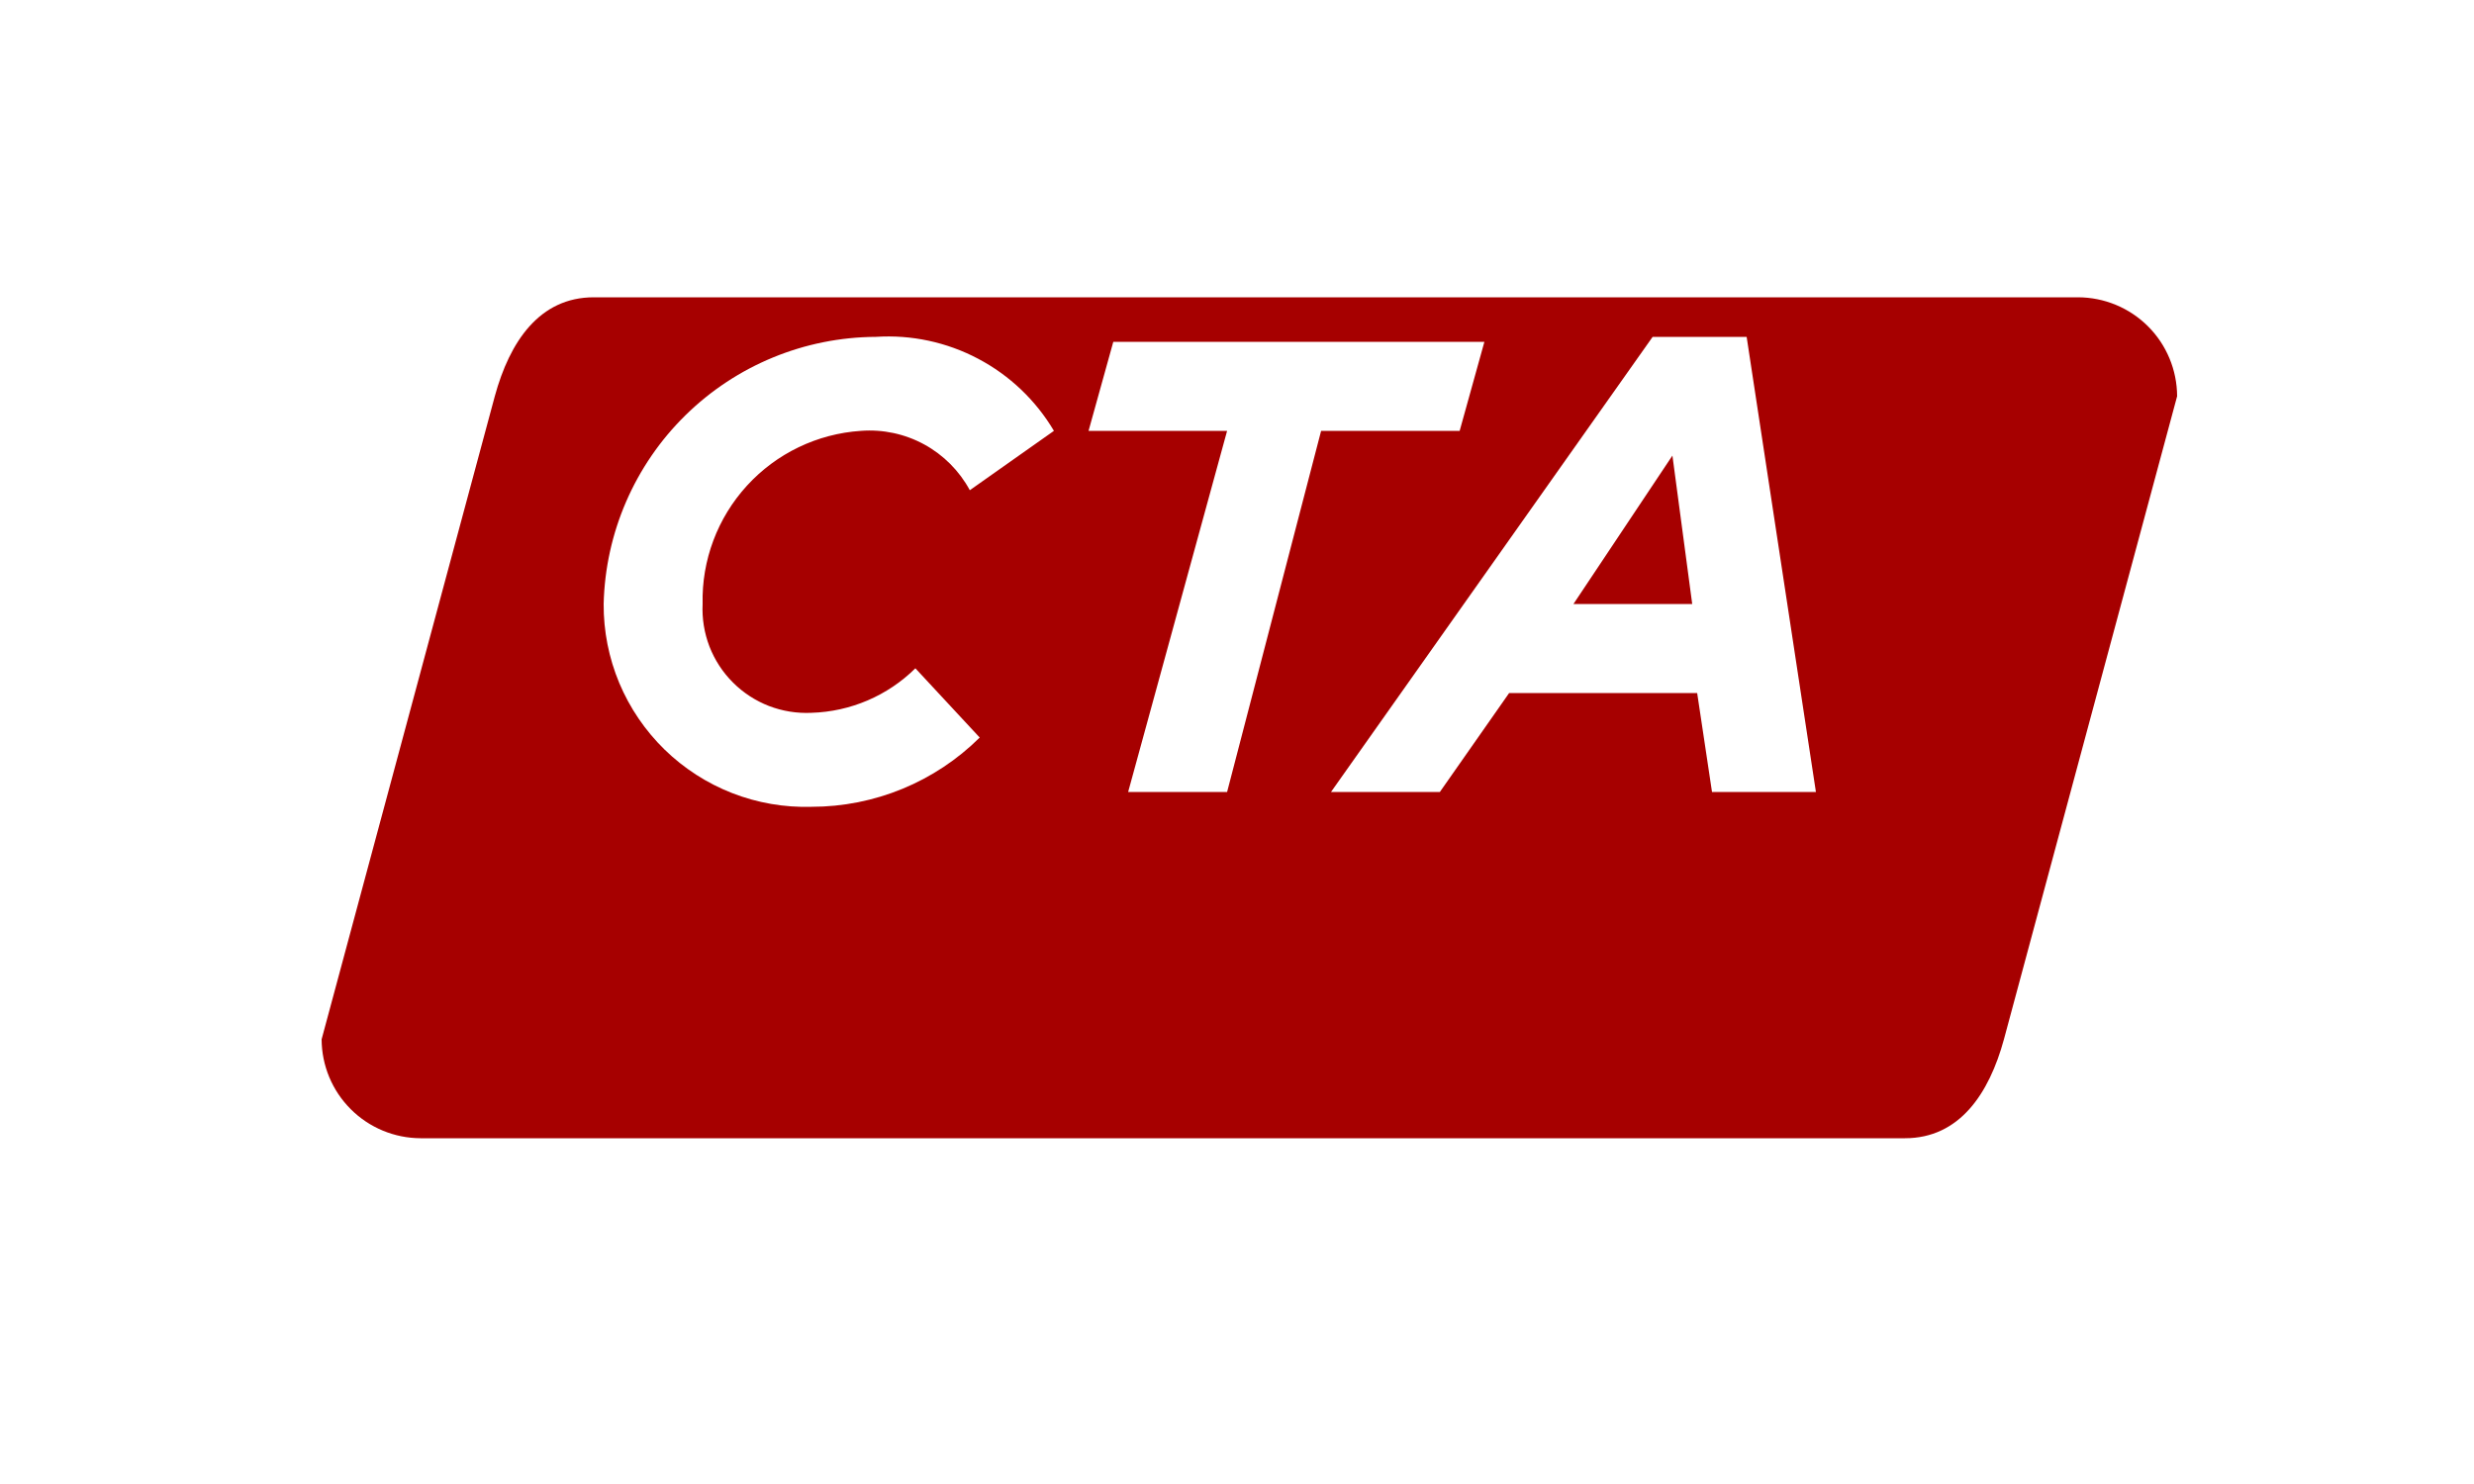 <svg width="50" height="30" viewBox="0 0 50 30" fill="none" xmlns="http://www.w3.org/2000/svg">
<g filter="url(#filter0_d_5_2286)">
<path d="M12 3.01H42C42.53 3.012 43.038 3.223 43.413 3.598C43.787 3.972 43.998 4.48 44 5.01L40.5 18.01C40.2 19.11 39.6 20.01 38.5 20.01H8.5C7.97 20.008 7.462 19.797 7.088 19.422C6.713 19.048 6.502 18.54 6.5 18.01L10 5.01C10.3 3.91 10.9 3.01 12 3.01Z" fill="#A60000"/>
</g>
<path d="M12.2 12.21C12.234 10.771 12.827 9.402 13.854 8.394C14.881 7.385 16.261 6.817 17.7 6.81C18.417 6.763 19.133 6.916 19.768 7.252C20.404 7.587 20.934 8.092 21.3 8.71L19.6 9.91C19.389 9.519 19.068 9.197 18.678 8.984C18.287 8.771 17.843 8.676 17.4 8.71C16.518 8.768 15.693 9.165 15.097 9.817C14.501 10.469 14.179 11.326 14.2 12.21C14.186 12.503 14.233 12.795 14.338 13.069C14.444 13.342 14.605 13.59 14.813 13.797C15.02 14.005 15.268 14.166 15.541 14.272C15.815 14.377 16.107 14.424 16.4 14.41C17.189 14.386 17.939 14.065 18.5 13.51L19.8 14.91C18.896 15.807 17.674 16.31 16.4 16.31C15.852 16.326 15.307 16.232 14.797 16.033C14.287 15.834 13.822 15.534 13.43 15.152C13.038 14.769 12.727 14.311 12.515 13.806C12.304 13.3 12.197 12.758 12.2 12.21Z" fill="white"/>
<path d="M24.8 8.71H22L22.5 6.91H30L29.5 8.71H26.7L24.8 16.01H22.8L24.8 8.71Z" fill="white"/>
<path d="M33.4 6.81H35.3L36.7 16.01H34.6L34.3 14.01H30.5L29.1 16.01H26.9L33.4 6.81ZM34.2 12.21L33.8 9.21L31.8 12.21H34.2Z" fill="white"/>
<defs>
<filter id="filter0_d_5_2286" x="0.5" y="0.01" width="49.5" height="29" filterUnits="userSpaceOnUse" color-interpolation-filters="sRGB">
<feFlood flood-opacity="0" result="BackgroundImageFix"/>
<feColorMatrix in="SourceAlpha" type="matrix" values="0 0 0 0 0 0 0 0 0 0 0 0 0 0 0 0 0 0 127 0" result="hardAlpha"/>
<feOffset dy="3"/>
<feGaussianBlur stdDeviation="3"/>
<feColorMatrix type="matrix" values="0 0 0 0 0 0 0 0 0 0 0 0 0 0 0 0 0 0 0.161 0"/>
<feBlend mode="normal" in2="BackgroundImageFix" result="effect1_dropShadow_5_2286"/>
<feBlend mode="normal" in="SourceGraphic" in2="effect1_dropShadow_5_2286" result="shape"/>
</filter>
</defs>
</svg>
